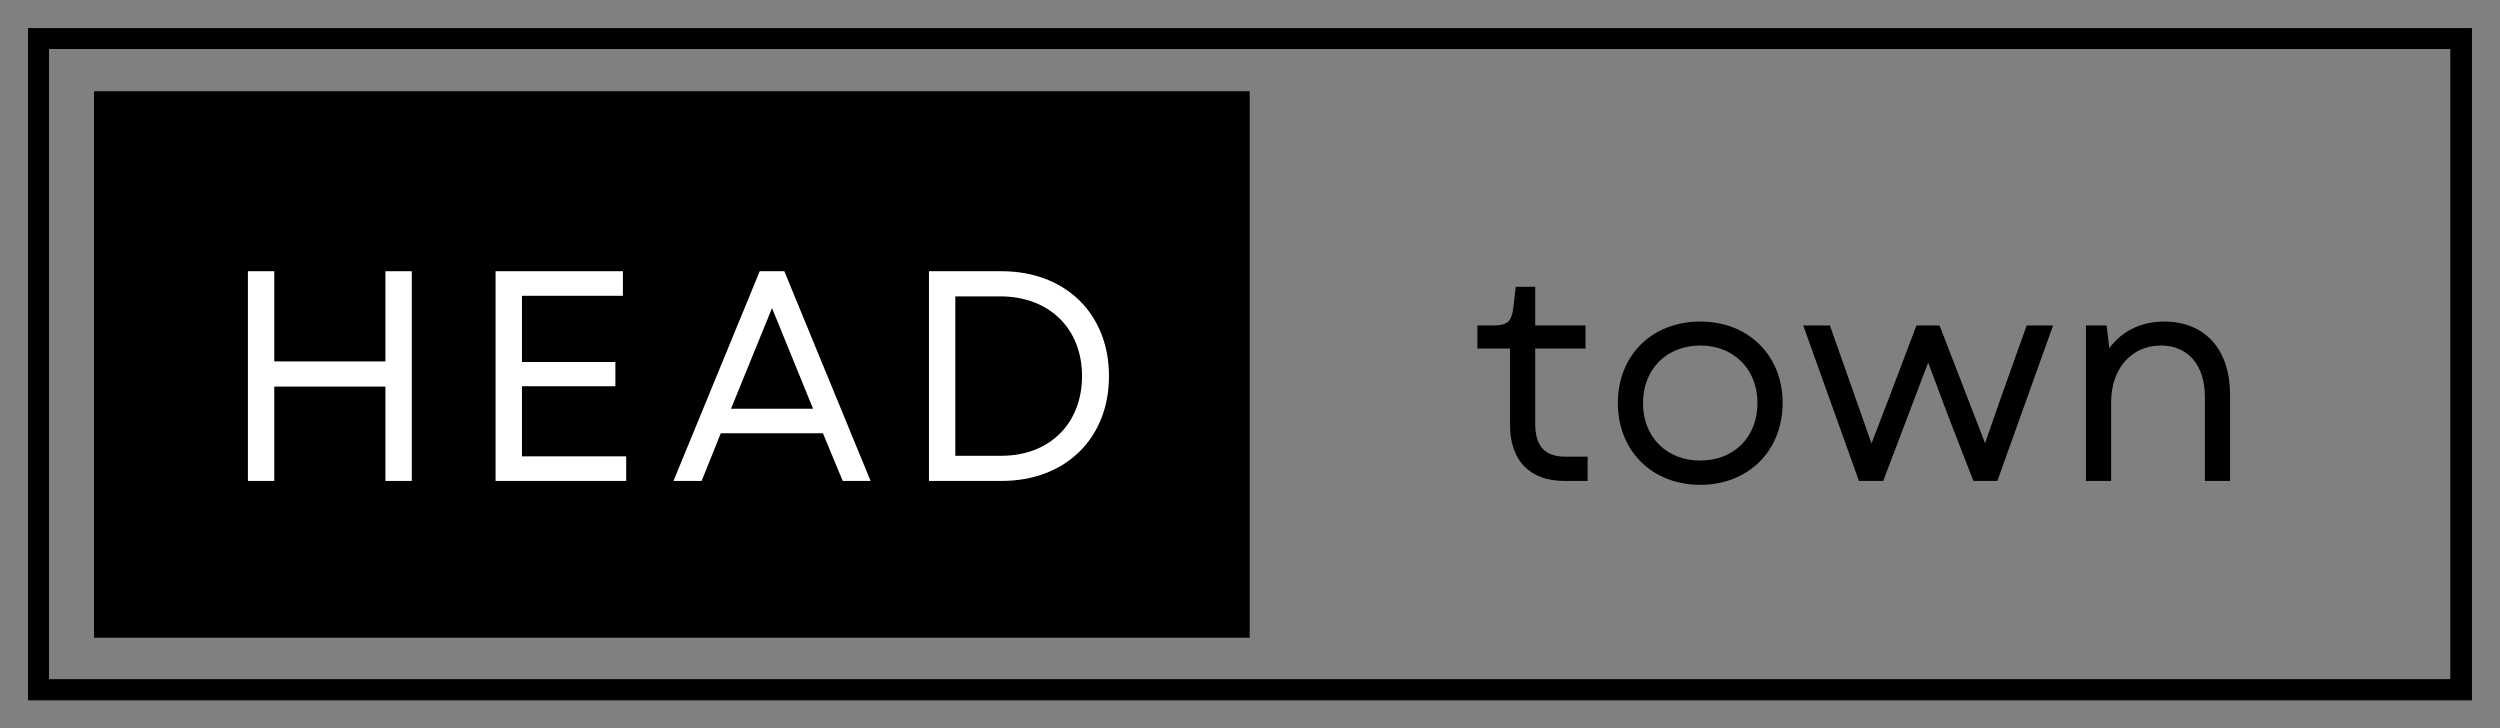 <svg xmlns="http://www.w3.org/2000/svg" xmlns:xlink="http://www.w3.org/1999/xlink" zoomAndPan="magnify" preserveAspectRatio="xMidYMid meet" version="1.0" viewBox="53.49 148.46 267.75 78"><rect x="53.49" y="148.46" width="267.75" height="78" fill="#808080" stroke="none"/><defs><g/><clipPath id="4fe84fc111"><path d="M 56.488 151.465 L 318.238 151.465 L 318.238 223.465 L 56.488 223.465 Z M 56.488 151.465 " clip-rule="nonzero"/></clipPath><clipPath id="494e0edc29"><path d="M 63.559 158.238 L 187.332 158.238 L 187.332 216.762 L 63.559 216.762 Z M 63.559 158.238 " clip-rule="nonzero"/></clipPath></defs><g clip-path="url(#4fe84fc111)"><path stroke-linecap="butt" transform="matrix(0.75, 0, 0, 0.749, 56.489, 151.465)" fill="none" stroke-linejoin="miter" d="M -0.001 -0.001 L 348.905 -0.001 L 348.905 96.093 L -0.001 96.093 L -0.001 -0.001 " stroke="#000000" stroke-width="6" stroke-opacity="1" stroke-miterlimit="4"/></g><g clip-path="url(#494e0edc29)"><path fill="#000000" d="M 63.559 158.238 L 188.035 158.238 L 188.035 217.363 L 63.559 217.363 Z M 63.559 158.238 " fill-opacity="1" fill-rule="nonzero"/></g><g fill="#ffffff" fill-opacity="1"><g transform="translate(76.767, 199.968)"><g><path d="M 18 0 L 20.824 0 L 20.824 -22.461 L 18 -22.461 L 18 -12.801 L 6.098 -12.801 L 6.098 -22.461 L 3.273 -22.461 L 3.273 0 L 6.098 0 L 6.098 -10.105 L 18 -10.105 Z M 18 0 "/></g></g></g><g fill="#ffffff" fill-opacity="1"><g transform="translate(103.293, 199.968)"><g><path d="M 3.273 0 L 17.262 0 L 17.262 -2.633 L 6.098 -2.633 L 6.098 -10.141 L 16.105 -10.141 L 16.105 -12.738 L 6.098 -12.738 L 6.098 -19.828 L 16.91 -19.828 L 16.91 -22.461 L 3.273 -22.461 Z M 3.273 0 "/></g></g></g><g fill="#ffffff" fill-opacity="1"><g transform="translate(125.073, 199.968)"><g><path d="M 0.547 0 L 3.562 0 L 5.613 -5.102 L 16.555 -5.102 L 18.672 0 L 21.656 0 L 12.418 -22.461 L 9.785 -22.461 Z M 6.707 -7.734 L 11.102 -18.512 L 15.496 -7.734 Z M 6.707 -7.734 "/></g></g></g><g fill="#ffffff" fill-opacity="1"><g transform="translate(149.707, 199.968)"><g><path d="M 3.273 0 L 11.039 0 C 17.934 0 22.555 -4.59 22.555 -11.23 C 22.555 -17.871 17.934 -22.461 11.039 -22.461 L 3.273 -22.461 Z M 6.098 -2.695 L 6.098 -19.766 L 10.91 -19.766 C 16.141 -19.766 19.668 -16.332 19.668 -11.23 C 19.668 -6.129 16.172 -2.695 11.039 -2.695 Z M 6.098 -2.695 "/></g></g></g><g fill="#000000" fill-opacity="1"><g transform="translate(210.852, 199.968)"><g><path d="M 10.172 0 L 12.672 0 L 12.672 -2.598 L 10.301 -2.598 C 8.086 -2.598 7.059 -3.723 7.059 -6.129 L 7.059 -14.18 L 12.449 -14.18 L 12.449 -16.652 L 7.059 -16.652 L 7.059 -20.793 L 4.973 -20.793 L 4.715 -18.547 C 4.523 -17.039 4.074 -16.652 2.535 -16.652 L 0.867 -16.652 L 0.867 -14.18 L 4.363 -14.18 L 4.363 -6 C 4.363 -2.184 6.48 0 10.172 0 Z M 10.172 0 "/></g></g></g><g fill="#000000" fill-opacity="1"><g transform="translate(225.093, 199.968)"><g><path d="M 10.492 0.418 C 15.656 0.418 19.316 -3.242 19.316 -8.344 C 19.316 -13.445 15.656 -17.07 10.492 -17.07 C 5.324 -17.07 1.668 -13.445 1.668 -8.344 C 1.668 -3.242 5.324 0.418 10.492 0.418 Z M 4.363 -8.344 C 4.363 -11.969 6.898 -14.504 10.492 -14.504 C 14.086 -14.504 16.621 -11.969 16.621 -8.344 C 16.621 -4.684 14.086 -2.184 10.492 -2.184 C 6.898 -2.184 4.363 -4.684 4.363 -8.344 Z M 4.363 -8.344 "/></g></g></g><g fill="#000000" fill-opacity="1"><g transform="translate(246.07, 199.968)"><g><path d="M 6.512 0 L 9.113 0 L 13.926 -12.672 L 16.105 -6.867 L 18.77 0 L 21.336 0 L 27.305 -16.652 L 24.48 -16.652 L 21.785 -9.113 L 20.02 -4.043 L 15.145 -16.652 L 12.672 -16.652 L 9.816 -9.113 L 7.859 -4.012 L 6.062 -9.113 L 3.402 -16.652 L 0.547 -16.652 Z M 6.512 0 "/></g></g></g><g fill="#000000" fill-opacity="1"><g transform="translate(273.91, 199.968)"><g><path d="M 2.984 0 L 5.68 0 L 5.68 -8.406 C 5.68 -12.062 7.895 -14.504 11.004 -14.504 C 13.926 -14.504 15.723 -12.387 15.723 -9.016 L 15.723 0 L 18.418 0 L 18.418 -9.273 C 18.418 -14.02 15.785 -17.07 11.359 -17.07 C 9.113 -17.07 6.93 -16.203 5.488 -14.215 L 5.199 -16.652 L 2.984 -16.652 Z M 2.984 0 "/></g></g></g></svg>